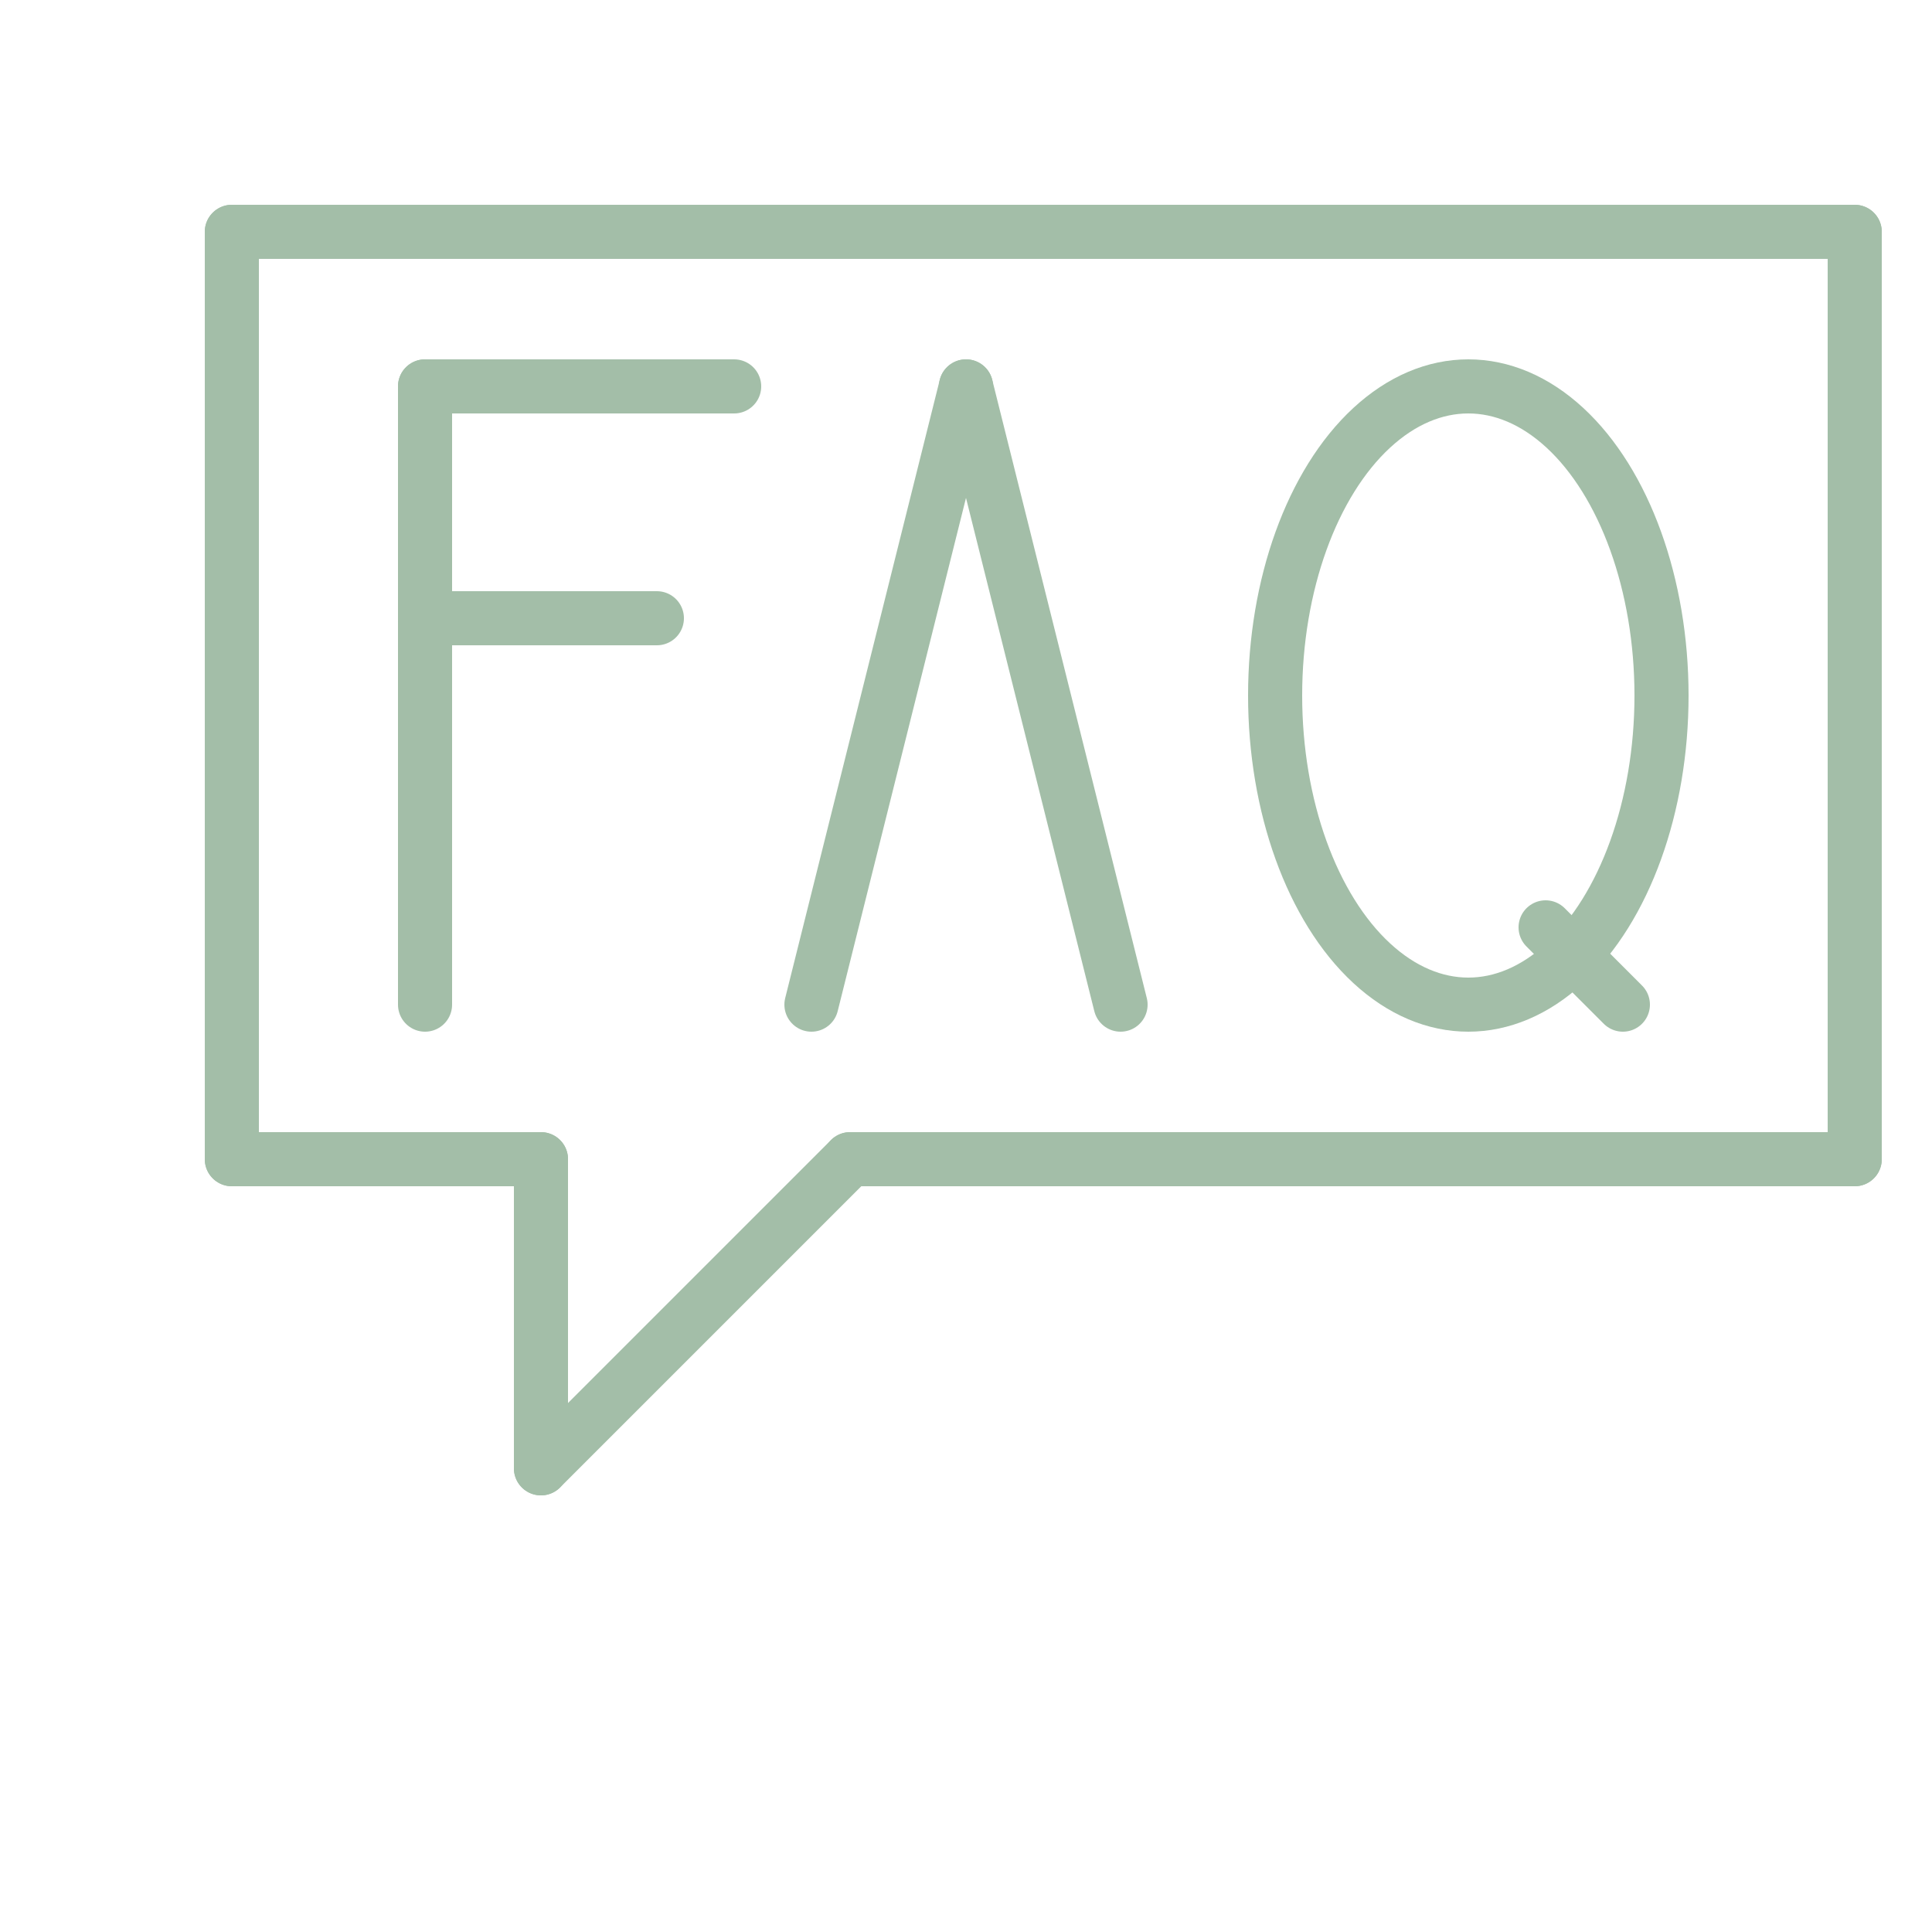 <svg width="250" height="250" viewbox="0 0 270 270" fill="none" xmlns="http://www.w3.org/2000/svg">
    
    <polyline points="30,30 240,30" stroke="#a3bea8" stroke-width="7" stroke-linecap="round"/>

    <polyline points="240,30 240,150" stroke="#a3bea8" stroke-width="7" stroke-linecap="round"/>
    <polyline points="240,150 110,150" stroke="#a3bea8" stroke-width="7" stroke-linecap="round"/>

    <polyline points="110,150 70,190" stroke="#a3bea8" stroke-width="7" stroke-linecap="round"/>
    <polyline points="70,190 70,150" stroke="#a3bea8" stroke-width="7" stroke-linecap="round"/>
    <polyline points="70,150 30,150" stroke="#a3bea8" stroke-width="7" stroke-linecap="round"/>
    <polyline points="30,150 30,30" stroke="#a3bea8" stroke-width="7" stroke-linecap="round"/>

    <polyline points="55,50 55,130" stroke="#a3bea8" stroke-width="7" stroke-linecap="round"/>
    <polyline points="55,50 95,50" stroke="#a3bea8" stroke-width="7" stroke-linecap="round"/>
    <polyline points="55,80 85,80" stroke="#a3bea8" stroke-width="7" stroke-linecap="round"/>
    
    <polyline points="125,50 105,130" stroke="#a3bea8" stroke-width="7" stroke-linecap="round"/>
    <polyline points="125,50 145,130" stroke="#a3bea8" stroke-width="7" stroke-linecap="round"/>

    <ellipse cx="190" cy="90" rx="25" ry="40" stroke="#a3bea8" stroke-width="7" stroke-linecap="round"/>
    <polyline points="200,120 210,130" stroke="#a3bea8" stroke-width="7" stroke-linecap="round"/>
</svg>